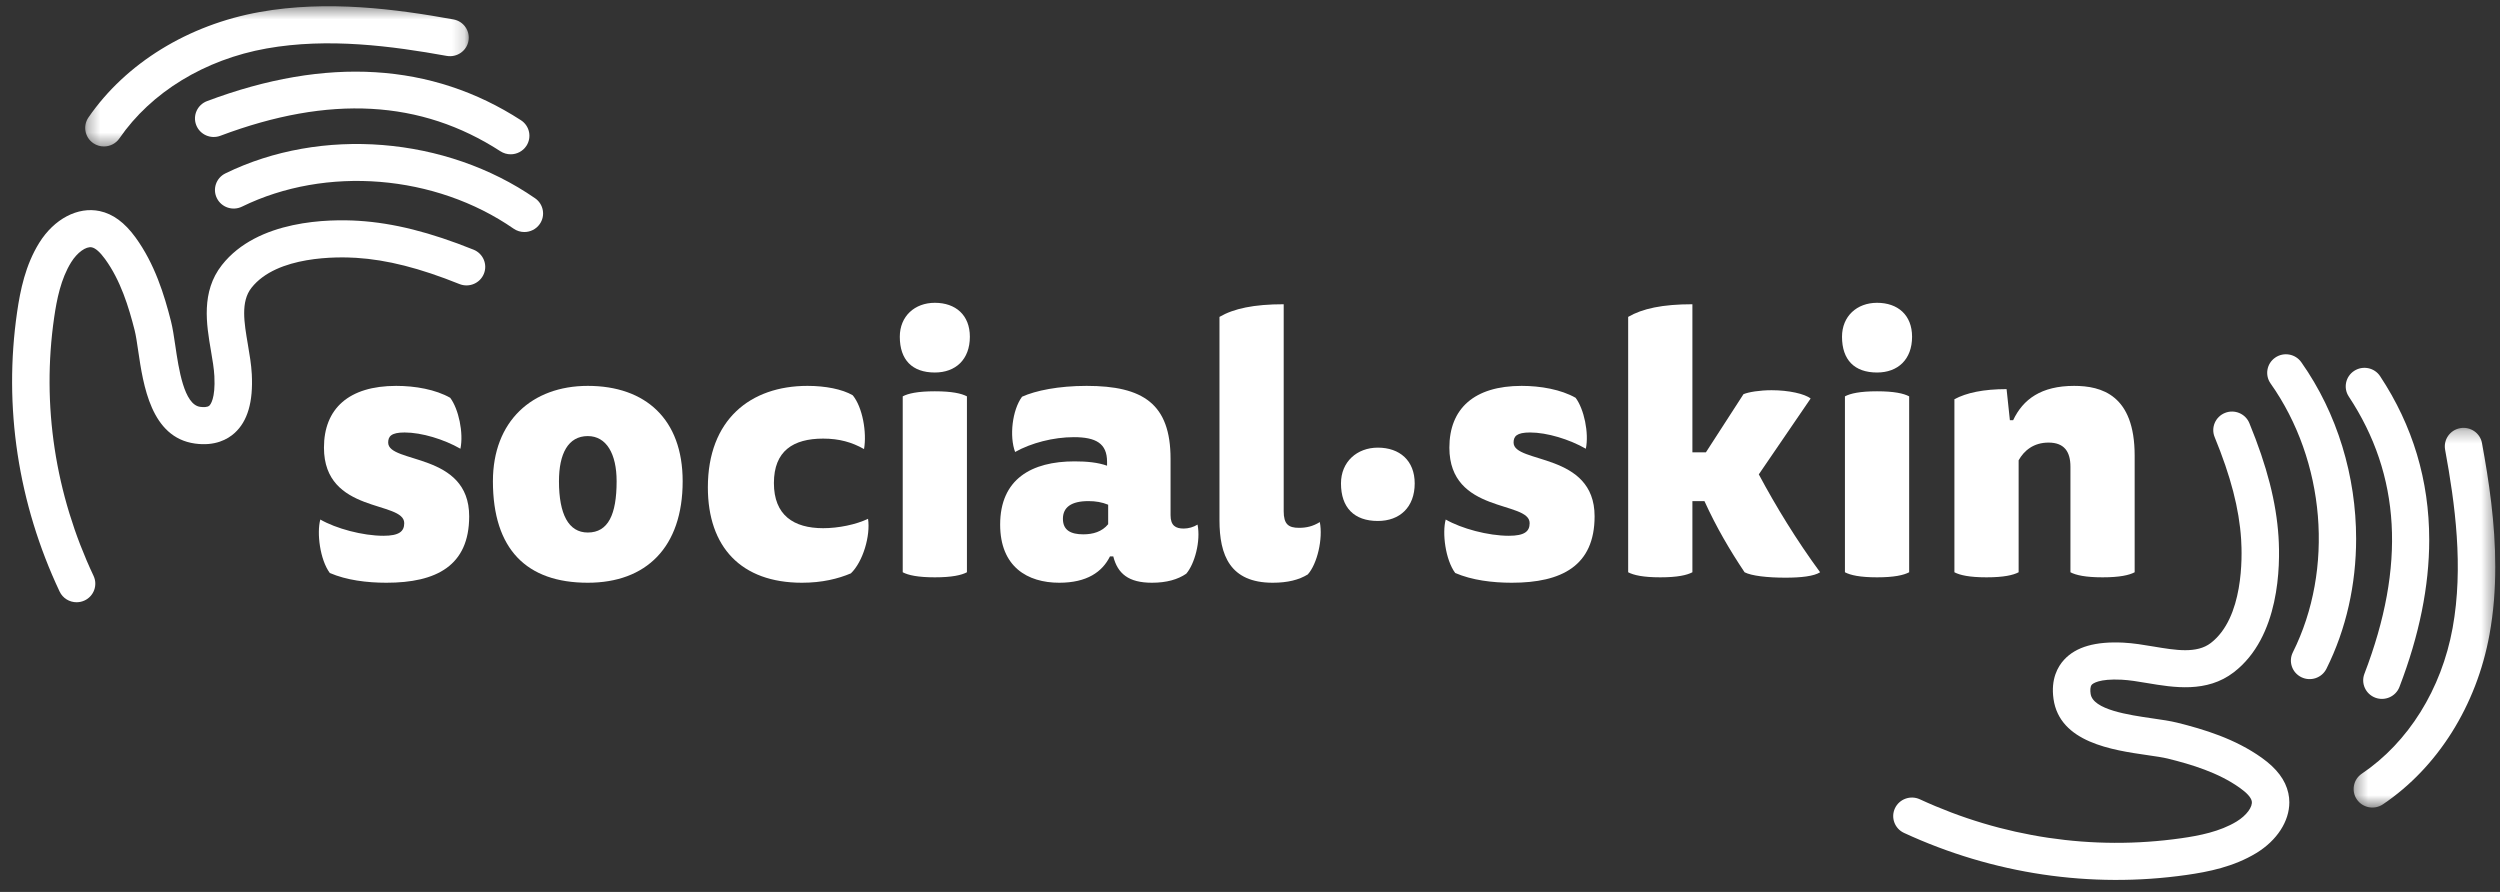 <?xml version="1.0" encoding="UTF-8"?>
<svg width="199px" height="71px" viewBox="0 0 199 71" version="1.1" xmlns="http://www.w3.org/2000/svg" xmlns:xlink="http://www.w3.org/1999/xlink">
    <rect x="0" y="0" width="199" height="71" fill="#333333" stroke="none"/>
    <!-- Generator: Sketch 55.2 (78181) - https://sketchapp.com -->
    <title>Group 4 Copy</title>
    <desc>Created with Sketch.</desc>
    <defs>
        <polygon id="path-1" points="0.302 0.446 30.836 0.446 30.836 11.609 0.302 11.609"></polygon>
        <polygon id="path-3" points="0.346 0.252 11.622 0.252 11.622 30.477 0.346 30.477"></polygon>
    </defs>
    <g id="Page-1" stroke="none" stroke-width="1" fill="none" fill-rule="evenodd">
        <g id="Pre-Home" transform="translate(-170, -12)">
            <g id="Group-4-Copy" transform="translate(170, 12)">
                <g id="Group-105" transform="translate(0.963, 0)">
                    <g id="Group-3" transform="translate(5.516, 0.05)">
                        <mask id="mask-2" fill="white">
                            <use xlink:href="#path-1"></use>
                        </mask>
                        <g id="Clip-2"></g>
                        <path d="M1.792,11.609 C1.503,11.609 1.211,11.526 0.954,11.353 C0.274,10.894 0.098,9.976 0.561,9.301 C3.534,4.98 8.509,1.919 14.212,0.903 C19.582,-0.055 25.01,0.665 29.611,1.495 C30.422,1.64 30.959,2.409 30.811,3.211 C30.663,4.013 29.884,4.543 29.077,4.399 C24.738,3.616 19.642,2.935 14.74,3.808 C9.82,4.685 5.551,7.293 3.026,10.964 C2.738,11.383 2.269,11.609 1.792,11.609" id="Fill-1" fill="#FFFFFF" mask="url(#mask-2)"></path>
                    </g>
                    <path d="M39.686,12.282 C39.406,12.282 39.123,12.204 38.871,12.041 C32.546,7.946 25.254,7.543 16.578,10.808 C15.808,11.098 14.947,10.714 14.654,9.953 C14.362,9.19 14.749,8.338 15.518,8.048 C25.017,4.474 33.423,4.987 40.504,9.57 C41.193,10.016 41.386,10.931 40.936,11.614 C40.65,12.046 40.173,12.282 39.686,12.282" id="Fill-4" fill="#FFFFFF"></path>
                    <path d="M40.774,18.469 C40.48,18.469 40.181,18.382 39.921,18.202 C33.677,13.879 24.988,13.175 18.3,16.448 C17.562,16.81 16.668,16.511 16.303,15.78 C15.937,15.049 16.239,14.164 16.977,13.803 C24.614,10.064 34.52,10.86 41.631,15.783 C42.305,16.25 42.47,17.171 41.997,17.839 C41.708,18.249 41.245,18.469 40.774,18.469" id="Fill-6" fill="#FFFFFF"></path>
                    <path d="M5.134,47.939 C4.572,47.939 4.035,47.624 3.782,47.087 C0.473,40.071 -0.696,32.375 0.4,24.832 C0.65,23.11 1.055,21.111 2.158,19.332 C3.345,17.422 5.237,16.43 6.977,16.803 C8.029,17.028 8.958,17.712 9.819,18.893 C11.352,21 12.11,23.453 12.648,25.574 C12.785,26.115 12.883,26.783 12.988,27.49 C13.264,29.368 13.682,32.206 14.966,32.384 C15.216,32.418 15.544,32.429 15.699,32.29 C15.782,32.214 16.195,31.744 16.101,29.939 C16.069,29.325 15.952,28.643 15.829,27.921 C15.471,25.831 15.026,23.228 16.7,21.098 C19.545,17.479 25.262,17.432 27.586,17.577 C30.365,17.753 33.272,18.483 36.732,19.874 C37.495,20.181 37.862,21.043 37.552,21.798 C37.242,22.554 36.372,22.917 35.609,22.61 C32.455,21.341 29.845,20.678 27.396,20.524 C25.95,20.432 21.079,20.335 19.053,22.911 C18.185,24.016 18.469,25.673 18.769,27.428 C18.901,28.202 19.038,29.002 19.08,29.787 C19.195,31.997 18.747,33.528 17.714,34.466 C17.157,34.972 16.155,35.529 14.555,35.307 C11.055,34.824 10.441,30.667 10.036,27.916 C9.943,27.285 9.856,26.688 9.755,26.293 C9.286,24.443 8.639,22.321 7.399,20.619 C6.995,20.065 6.641,19.752 6.347,19.689 C5.885,19.592 5.181,20.102 4.7,20.878 C3.88,22.198 3.558,23.831 3.351,25.253 C2.338,32.226 3.422,39.344 6.484,45.838 C6.832,46.577 6.51,47.456 5.764,47.801 C5.56,47.895 5.345,47.939 5.134,47.939" id="Fill-8" fill="#FFFFFF"></path>
                    <g id="Group-12" transform="translate(186.039, 33.805)">
                        <mask id="mask-4" fill="white">
                            <use xlink:href="#path-3"></use>
                        </mask>
                        <g id="Clip-11"></g>
                        <path d="M11.622,11.313 C11.622,7.841 11.117,4.475 10.564,1.464 C10.416,0.662 9.639,0.131 8.829,0.276 C8.019,0.423 7.482,1.191 7.629,1.994 C8.419,6.288 9.109,11.333 8.226,16.185 C7.34,21.055 4.706,25.281 0.998,27.781 C0.318,28.24 0.142,29.159 0.605,29.832 C1.069,30.506 1.996,30.68 2.677,30.221 C7.042,27.279 10.135,22.353 11.161,16.708 C11.489,14.905 11.622,13.096 11.622,11.313" id="Fill-10" fill="#FFFFFF" mask="url(#mask-4)"></path>
                    </g>
                    <path d="M192.403,42.976 C192.403,38.245 191.1,33.89 188.496,29.947 C188.045,29.264 187.121,29.073 186.431,29.52 C185.743,29.966 185.549,30.88 185.999,31.563 C190.136,37.824 190.544,45.043 187.245,53.631 C186.952,54.394 187.34,55.246 188.109,55.536 C188.879,55.826 189.741,55.442 190.033,54.681 C191.613,50.566 192.403,46.658 192.403,42.976" id="Fill-13" fill="#FFFFFF"></path>
                    <path d="M186.585,42.89 C186.585,37.925 185.103,32.913 182.219,28.831 C181.747,28.163 180.818,28 180.143,28.467 C179.468,28.935 179.303,29.855 179.775,30.524 C184.143,36.705 184.854,45.307 181.547,51.927 C181.182,52.659 181.484,53.543 182.222,53.904 C182.961,54.266 183.855,53.967 184.22,53.236 C185.807,50.061 186.585,46.488 186.585,42.89" id="Fill-15" fill="#FFFFFF"></path>
                    <path d="M181.268,63.865 C181.268,63.621 181.242,63.377 181.189,63.136 C180.961,62.094 180.271,61.174 179.078,60.323 C176.948,58.803 174.471,58.054 172.329,57.522 C171.783,57.387 171.108,57.289 170.394,57.186 C168.496,56.912 165.629,56.498 165.45,55.226 C165.415,54.98 165.404,54.655 165.544,54.503 C165.621,54.42 166.096,54.011 167.919,54.104 C168.54,54.135 169.229,54.251 169.958,54.373 C172.07,54.728 174.699,55.168 176.851,53.51 C180.505,50.695 180.554,45.039 180.407,42.735 C180.23,39.981 179.491,37.104 178.086,33.681 C177.776,32.926 176.906,32.562 176.143,32.869 C175.38,33.176 175.013,34.039 175.323,34.793 C176.605,37.913 177.274,40.496 177.431,42.923 C177.524,44.353 177.622,49.176 175.02,51.18 C173.903,52.041 172.229,51.76 170.456,51.463 C169.675,51.332 168.866,51.196 168.073,51.155 C165.84,51.042 164.293,51.484 163.346,52.508 C162.835,53.059 162.273,54.048 162.496,55.634 C162.985,59.1 167.184,59.706 169.963,60.108 C170.601,60.2 171.203,60.287 171.603,60.386 C173.471,60.85 175.613,61.49 177.334,62.719 C177.894,63.118 178.21,63.469 178.274,63.761 C178.374,64.216 177.856,64.915 177.072,65.391 C175.739,66.202 174.09,66.521 172.653,66.725 C165.61,67.728 158.419,66.656 151.858,63.624 C151.112,63.279 150.225,63.598 149.876,64.337 C149.529,65.076 149.851,65.955 150.597,66.3 C157.685,69.574 165.459,70.732 173.078,69.647 C174.817,69.4 176.837,68.999 178.634,67.906 C180.293,66.896 181.268,65.369 181.268,63.865" id="Fill-17" fill="#FFFFFF"></path>
                    <path d="M29.559,42.648 C30.808,42.648 31.214,42.303 31.214,41.642 C31.214,39.83 24.824,40.923 24.824,35.632 C24.824,32.527 26.8,30.716 30.576,30.716 C32.086,30.716 33.712,31.003 34.874,31.665 C35.542,32.556 35.949,34.453 35.687,35.719 C34.38,34.971 32.608,34.425 31.243,34.425 C30.169,34.425 29.936,34.741 29.936,35.23 C29.936,36.926 36.384,35.977 36.384,41.096 C36.384,45.035 33.77,46.386 29.791,46.386 C28.252,46.386 26.625,46.185 25.289,45.61 C24.504,44.546 24.243,42.418 24.534,41.354 C25.783,42.073 27.903,42.648 29.559,42.648" id="Fill-19" fill="#FFFFFF"></path>
                    <path d="M45.825,42.389 C47.452,42.389 48.12,40.952 48.12,38.306 C48.12,36.121 47.306,34.712 45.825,34.712 C44.257,34.712 43.531,36.121 43.531,38.306 C43.531,40.923 44.286,42.389 45.825,42.389 M53.377,38.306 C53.377,43.568 50.472,46.386 45.825,46.386 C40.946,46.386 38.273,43.712 38.273,38.306 C38.273,33.534 41.381,30.716 45.825,30.716 C50.414,30.716 53.377,33.361 53.377,38.306" id="Fill-21" fill="#FFFFFF"></path>
                    <path d="M64.56,42.044 C65.78,42.044 67.175,41.756 68.133,41.297 C68.337,42.648 67.727,44.718 66.768,45.639 C65.751,46.07 64.474,46.386 62.876,46.386 C58.026,46.386 55.383,43.539 55.383,38.795 C55.383,33.419 58.752,30.716 63.312,30.716 C64.735,30.716 66.071,30.974 66.913,31.463 C67.698,32.412 68.046,34.424 67.814,35.747 C66.855,35.201 65.839,34.913 64.56,34.913 C62.179,34.913 60.64,35.891 60.64,38.45 C60.64,41.009 62.208,42.044 64.56,42.044" id="Fill-23" fill="#FFFFFF"></path>
                    <path d="M70.894,31.55 C71.329,31.319 72.084,31.147 73.45,31.147 C74.814,31.147 75.57,31.319 76.005,31.55 L76.005,45.552 C75.57,45.782 74.814,45.955 73.45,45.955 C72.084,45.955 71.329,45.782 70.894,45.552 L70.894,31.55 Z M76.238,26.805 C76.238,28.616 75.105,29.652 73.45,29.652 C71.649,29.652 70.661,28.646 70.661,26.805 C70.661,25.166 71.852,24.103 73.45,24.103 C75.105,24.103 76.238,25.08 76.238,26.805 L76.238,26.805 Z" id="Fill-25" fill="#FFFFFF"></path>
                    <path d="M87.247,40.175 C86.753,39.974 86.259,39.888 85.679,39.888 C84.313,39.888 83.645,40.377 83.645,41.297 C83.645,42.217 84.283,42.533 85.271,42.533 C86.027,42.533 86.753,42.332 87.247,41.727 L87.247,40.175 Z M87.392,44.287 C86.782,45.523 85.562,46.386 83.354,46.386 C80.827,46.386 78.649,45.12 78.649,41.757 C78.649,38.134 81.147,36.725 84.574,36.725 C85.562,36.725 86.433,36.812 87.159,37.07 L87.159,36.754 C87.159,35.287 86.259,34.798 84.516,34.798 C82.89,34.798 81.118,35.259 79.84,35.977 C79.375,34.741 79.607,32.642 80.392,31.579 C81.466,31.09 83.297,30.716 85.533,30.716 C90.035,30.716 92.213,32.153 92.213,36.524 L92.213,41.009 C92.213,41.843 92.62,42.073 93.259,42.073 C93.637,42.073 94.043,41.958 94.362,41.757 C94.624,43.079 94.131,44.891 93.463,45.667 C92.794,46.127 91.894,46.386 90.732,46.386 C88.873,46.386 88.002,45.667 87.653,44.287 L87.392,44.287 Z" id="Fill-27" fill="#FFFFFF"></path>
                    <path d="M103.136,45.725 C102.439,46.156 101.538,46.386 100.347,46.386 C96.949,46.386 96.107,44.201 96.107,41.412 L96.107,25.224 C97.24,24.563 98.837,24.218 101.219,24.218 L101.219,40.693 C101.219,41.728 101.597,42.015 102.439,42.015 C103.02,42.015 103.542,41.9 104.094,41.556 C104.356,42.878 103.891,44.891 103.136,45.725" id="Fill-29" fill="#FFFFFF"></path>
                    <path d="M111.647,38.479 C111.647,40.377 110.456,41.469 108.713,41.469 C106.825,41.469 105.779,40.405 105.779,38.479 C105.779,36.754 107.058,35.632 108.713,35.632 C110.456,35.632 111.647,36.667 111.647,38.479" id="Fill-31" fill="#FFFFFF"></path>
                    <path d="M119.141,42.648 C120.39,42.648 120.797,42.303 120.797,41.642 C120.797,39.83 114.407,40.923 114.407,35.632 C114.407,32.527 116.382,30.716 120.158,30.716 C121.668,30.716 123.294,31.003 124.456,31.665 C125.124,32.556 125.531,34.453 125.27,35.719 C123.962,34.971 122.191,34.425 120.826,34.425 C119.751,34.425 119.518,34.741 119.518,35.23 C119.518,36.926 125.967,35.977 125.967,41.096 C125.967,45.035 123.352,46.386 119.373,46.386 C117.834,46.386 116.207,46.185 114.871,45.61 C114.087,44.546 113.825,42.418 114.116,41.354 C115.365,42.073 117.485,42.648 119.141,42.648" id="Fill-33" fill="#FFFFFF"></path>
                    <path d="M133.752,36.006 L134.827,36.006 L137.818,31.377 C138.225,31.204 139.125,31.061 140.055,31.061 C141.42,31.061 142.698,31.348 143.163,31.722 L139.038,37.76 C140.404,40.319 142.058,43.022 143.918,45.552 C143.424,45.868 142.407,45.983 141.158,45.983 C139.735,45.983 138.457,45.84 137.905,45.552 C136.715,43.769 135.669,41.987 134.711,39.888 L133.752,39.888 L133.752,45.552 C133.316,45.782 132.561,45.955 131.195,45.955 C129.83,45.955 129.075,45.782 128.639,45.552 L128.639,25.224 C129.772,24.563 131.37,24.218 133.752,24.218 L133.752,36.006 Z" id="Fill-35" fill="#FFFFFF"></path>
                    <path d="M145.894,31.55 C146.329,31.319 147.085,31.147 148.45,31.147 C149.815,31.147 150.57,31.319 151.006,31.55 L151.006,45.552 C150.57,45.782 149.815,45.955 148.45,45.955 C147.085,45.955 146.329,45.782 145.894,45.552 L145.894,31.55 Z M151.238,26.805 C151.238,28.616 150.106,29.652 148.45,29.652 C146.649,29.652 145.661,28.646 145.661,26.805 C145.661,25.166 146.852,24.103 148.45,24.103 C150.106,24.103 151.238,25.08 151.238,26.805 L151.238,26.805 Z" id="Fill-37" fill="#FFFFFF"></path>
                    <path d="M159.72,45.552 C159.284,45.782 158.529,45.955 157.163,45.955 C155.798,45.955 155.043,45.782 154.608,45.552 L154.608,31.779 C155.566,31.262 156.931,30.974 158.761,30.974 L159.023,33.447 L159.284,33.447 C160.068,31.779 161.521,30.716 164.135,30.716 C166.313,30.716 168.956,31.435 168.956,36.265 L168.956,45.552 C168.521,45.782 167.765,45.955 166.401,45.955 C165.035,45.955 164.28,45.782 163.844,45.552 L163.844,37.156 C163.844,35.949 163.351,35.23 162.102,35.23 C160.911,35.23 160.156,35.862 159.72,36.639 L159.72,45.552 Z" id="Fill-39" fill="#FFFFFF"></path>
                </g>
            </g>
        </g>
    </g>
</svg>